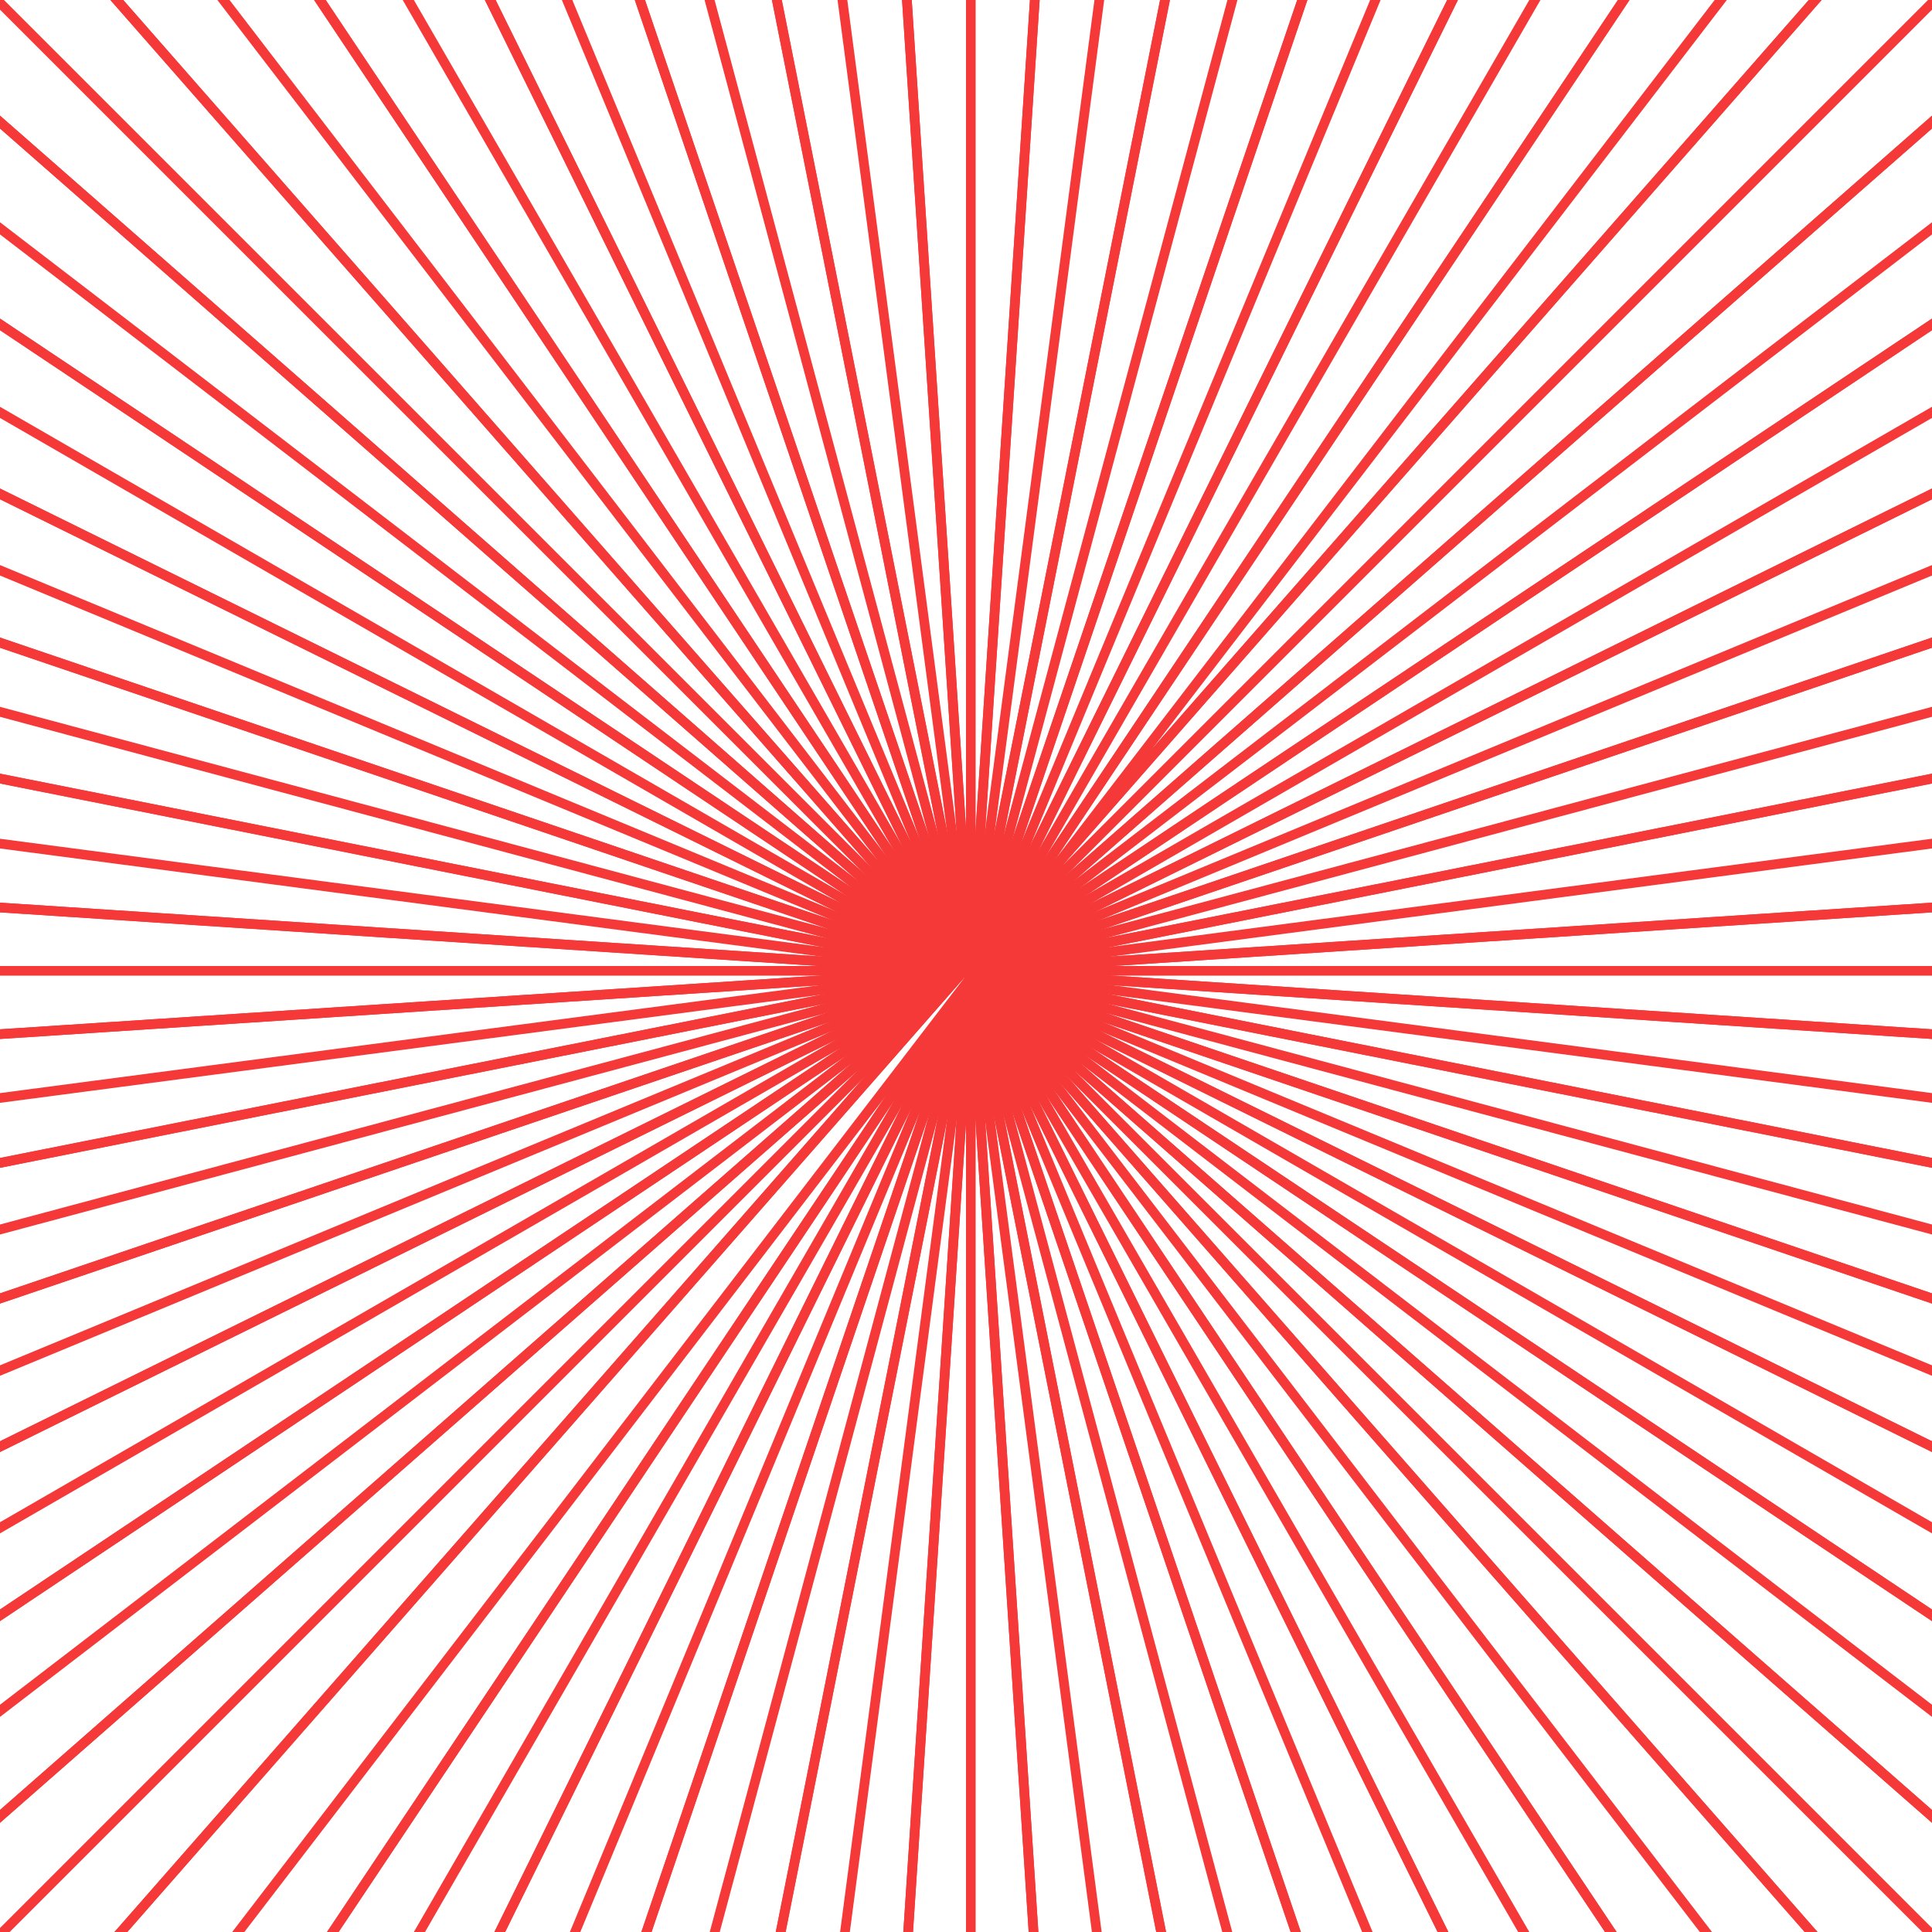 <svg width="200" height="200" viewBox="0 0 200 200" fill="none" xmlns="http://www.w3.org/2000/svg">
<g clip-path="url(#clip0_6161_101)">
<line x1="-0.855" y1="201.148" x2="200.148" y2="0.145" stroke="#F53838"/>
<line x1="-37.417" y1="137.303" x2="237.158" y2="63.731" stroke="#F53838"/>
<line x1="-23.338" y1="171.632" x2="222.838" y2="29.502" stroke="#F53838"/>
<line x1="-42.13" y1="100.5" x2="242.13" y2="100.5" stroke="#F53838"/>
<line x1="-22.838" y1="29.502" x2="223.338" y2="171.632" stroke="#F53838"/>
<line x1="-37.158" y1="63.731" x2="237.417" y2="137.303" stroke="#F53838"/>
<line x1="-0.148" y1="0.145" x2="200.855" y2="201.148" stroke="#F53838"/>
<line x1="63.697" y1="-36.417" x2="137.269" y2="238.158" stroke="#F53838"/>
<line x1="29.368" y1="-22.338" x2="171.498" y2="223.838" stroke="#F53838"/>
<line x1="100.5" y1="-41.13" x2="100.5" y2="243.13" stroke="#F53838"/>
<line x1="171.498" y1="-21.838" x2="29.368" y2="224.338" stroke="#F53838"/>
<line x1="137.269" y1="-36.158" x2="63.697" y2="238.417" stroke="#F53838"/>
<line x1="-7.189" y1="194.337" x2="206.53" y2="6.911" stroke="#F53838"/>
<line x1="-39.497" y1="128.238" x2="239.302" y2="72.781" stroke="#F53838"/>
<line x1="-27.694" y1="163.414" x2="227.252" y2="37.689" stroke="#F53838"/>
<line x1="-41.793" y1="91.205" x2="241.859" y2="109.797" stroke="#F53838"/>
<line x1="-17.899" y1="21.621" x2="218.455" y2="179.548" stroke="#F53838"/>
<line x1="-34.427" y1="54.84" x2="234.748" y2="146.213" stroke="#F53838"/>
<line x1="6.663" y1="-6.189" x2="194.089" y2="207.53" stroke="#F53838"/>
<line x1="72.762" y1="-38.497" x2="128.219" y2="240.302" stroke="#F53838"/>
<line x1="37.586" y1="-26.694" x2="163.311" y2="228.252" stroke="#F53838"/>
<line x1="109.795" y1="-40.793" x2="91.203" y2="242.859" stroke="#F53838"/>
<line x1="179.379" y1="-16.899" x2="21.452" y2="219.455" stroke="#F53838"/>
<line x1="146.16" y1="-33.427" x2="54.787" y2="235.748" stroke="#F53838"/>
<line x1="5.911" y1="207.529" x2="193.337" y2="-6.189" stroke="#F53838"/>
<line x1="-34.748" y1="146.213" x2="234.427" y2="54.84" stroke="#F53838"/>
<line x1="-18.455" y1="179.547" x2="217.899" y2="21.621" stroke="#F53838"/>
<line x1="-41.858" y1="109.797" x2="241.793" y2="91.205" stroke="#F53838"/>
<line x1="-27.252" y1="37.689" x2="227.694" y2="163.414" stroke="#F53838"/>
<line x1="-39.302" y1="72.782" x2="239.497" y2="128.238" stroke="#F53838"/>
<line x1="-6.529" y1="6.911" x2="207.189" y2="194.337" stroke="#F53838"/>
<line x1="54.787" y1="-33.748" x2="146.16" y2="235.427" stroke="#F53838"/>
<line x1="21.453" y1="-17.455" x2="179.379" y2="218.899" stroke="#F53838"/>
<line x1="91.203" y1="-40.859" x2="109.795" y2="242.793" stroke="#F53838"/>
<line x1="163.311" y1="-26.252" x2="37.586" y2="228.694" stroke="#F53838"/>
<line x1="128.219" y1="-38.302" x2="72.762" y2="240.497" stroke="#F53838"/>
<line x1="-13.064" y1="187.127" x2="212.455" y2="14.08" stroke="#F53838"/>
<line x1="-40.979" y1="119.056" x2="240.849" y2="81.952" stroke="#F53838"/>
<line x1="-31.503" y1="154.929" x2="231.12" y2="46.147" stroke="#F53838"/>
<line x1="-40.849" y1="81.953" x2="240.98" y2="119.056" stroke="#F53838"/>
<line x1="-12.455" y1="14.08" x2="213.064" y2="187.127" stroke="#F53838"/>
<line x1="-31.12" y1="46.147" x2="231.503" y2="154.929" stroke="#F53838"/>
<line x1="13.873" y1="-12.064" x2="186.92" y2="213.455" stroke="#F53838"/>
<line x1="81.944" y1="-39.98" x2="119.047" y2="241.849" stroke="#F53838"/>
<line x1="46.071" y1="-30.503" x2="154.853" y2="232.12" stroke="#F53838"/>
<line x1="119.047" y1="-39.849" x2="81.944" y2="241.979" stroke="#F53838"/>
<line x1="186.92" y1="-11.455" x2="13.873" y2="214.064" stroke="#F53838"/>
<line x1="154.853" y1="-30.12" x2="46.071" y2="232.502" stroke="#F53838"/>
<line x1="-7.189" y1="194.337" x2="206.529" y2="6.911" stroke="#F53838"/>
<line x1="-39.497" y1="128.238" x2="239.302" y2="72.781" stroke="#F53838"/>
<line x1="-27.694" y1="163.414" x2="227.252" y2="37.689" stroke="#F53838"/>
<line x1="-41.793" y1="91.205" x2="241.859" y2="109.797" stroke="#F53838"/>
<line x1="-17.899" y1="21.621" x2="218.455" y2="179.548" stroke="#F53838"/>
<line x1="-34.427" y1="54.84" x2="234.748" y2="146.213" stroke="#F53838"/>
<line x1="6.663" y1="-6.189" x2="194.089" y2="207.529" stroke="#F53838"/>
<line x1="72.762" y1="-38.497" x2="128.219" y2="240.302" stroke="#F53838"/>
<line x1="37.586" y1="-26.694" x2="163.311" y2="228.251" stroke="#F53838"/>
<line x1="109.795" y1="-40.793" x2="91.203" y2="242.859" stroke="#F53838"/>
<line x1="179.379" y1="-16.899" x2="21.452" y2="219.455" stroke="#F53838"/>
<line x1="146.16" y1="-33.427" x2="54.787" y2="235.748" stroke="#F53838"/>
<line x1="5.911" y1="207.529" x2="193.337" y2="-6.189" stroke="#F53838"/>
<line x1="-34.748" y1="146.213" x2="234.427" y2="54.84" stroke="#F53838"/>
<line x1="-18.455" y1="179.547" x2="217.899" y2="21.621" stroke="#F53838"/>
<line x1="-41.858" y1="109.797" x2="241.793" y2="91.205" stroke="#F53838"/>
<line x1="-27.252" y1="37.689" x2="227.694" y2="163.414" stroke="#F53838"/>
<line x1="-39.302" y1="72.781" x2="239.497" y2="128.238" stroke="#F53838"/>
<line x1="-6.529" y1="6.911" x2="207.189" y2="194.337" stroke="#F53838"/>
<line x1="54.787" y1="-33.748" x2="146.16" y2="235.427" stroke="#F53838"/>
<line x1="21.453" y1="-17.455" x2="179.379" y2="218.899" stroke="#F53838"/>
<line x1="91.203" y1="-40.859" x2="109.795" y2="242.793" stroke="#F53838"/>
<line x1="163.311" y1="-26.252" x2="37.586" y2="228.694" stroke="#F53838"/>
<line x1="128.219" y1="-38.302" x2="72.762" y2="240.497" stroke="#F53838"/>
</g>
<defs>
<clipPath id="clip0_6161_101">
<rect width="200" height="200" fill="white"/>
</clipPath>
</defs>
</svg>
